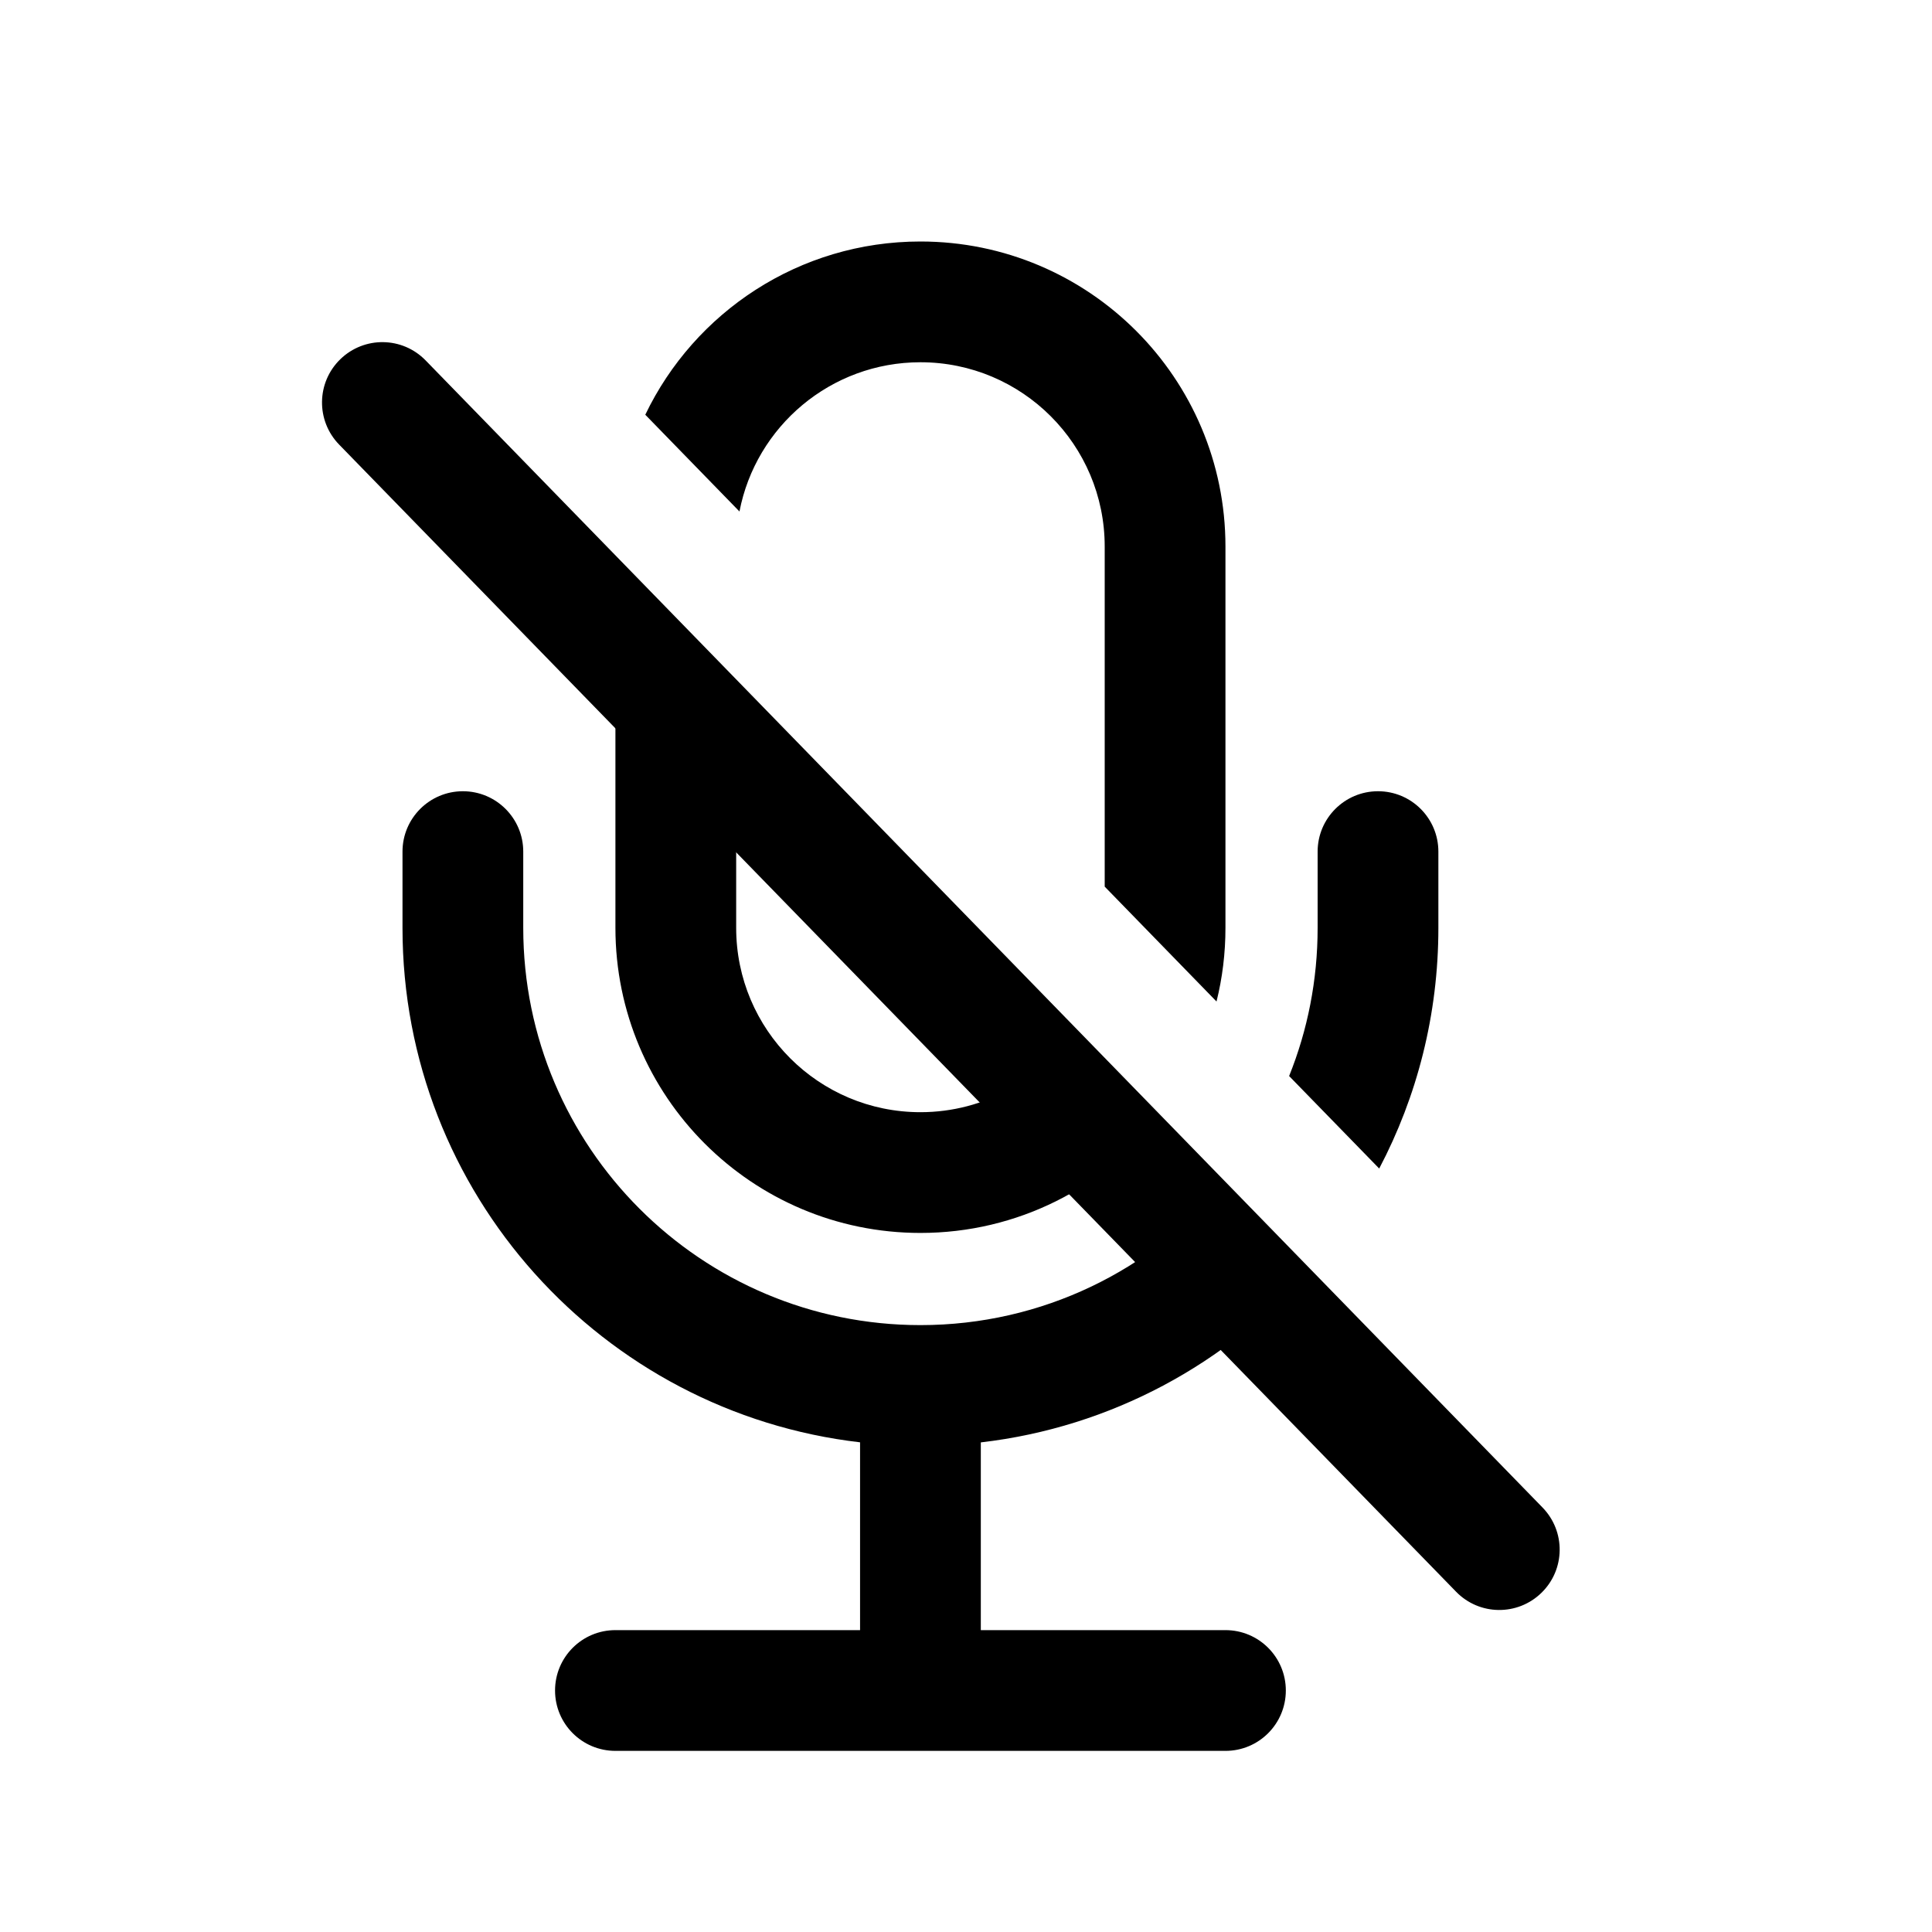 <svg width="24" height="24" viewBox="0 0 24 24" fill="none" xmlns="http://www.w3.org/2000/svg">
<path d="M4.227 4.463C3.93 4.752 3.924 5.226 4.213 5.523L18.088 19.773C18.377 20.07 18.851 20.076 19.148 19.787C19.445 19.498 19.451 19.024 19.162 18.727L5.287 4.477C4.998 4.18 4.524 4.174 4.227 4.463Z" fill="black"/>
<path d="M9.145 8.462L7.645 6.921V11.526C7.645 13.619 9.341 15.316 11.434 15.316C12.642 15.316 13.717 14.751 14.411 13.871L13.35 12.78C12.941 13.404 12.235 13.816 11.434 13.816C10.17 13.816 9.145 12.791 9.145 11.526V8.462ZM13.723 11.014L15.112 12.441C15.185 12.148 15.223 11.842 15.223 11.526V6.789C15.223 4.697 13.527 3 11.434 3C9.928 3 8.626 3.879 8.016 5.152L9.186 6.354C9.389 5.298 10.319 4.5 11.434 4.5C12.698 4.5 13.723 5.525 13.723 6.789V11.014ZM15.215 14.697C14.31 15.775 12.952 16.461 11.434 16.461C8.709 16.461 6.5 14.252 6.5 11.527V10.579C6.5 10.165 6.164 9.829 5.75 9.829C5.336 9.829 5 10.165 5 10.579V11.527C5 14.826 7.484 17.546 10.684 17.917V20.25H7.645C7.23 20.25 6.895 20.586 6.895 21C6.895 21.414 7.23 21.75 7.645 21.75H15.223C15.638 21.75 15.973 21.414 15.973 21C15.973 20.586 15.638 20.25 15.223 20.25H12.184V17.918C13.805 17.73 15.242 16.939 16.266 15.776L15.215 14.697ZM17.133 14.516C17.603 13.623 17.868 12.606 17.868 11.527V10.579C17.868 10.165 17.533 9.829 17.118 9.829C16.704 9.829 16.368 10.165 16.368 10.579V11.527C16.368 12.177 16.243 12.798 16.014 13.367L17.133 14.516Z" fill="black"/>
</svg>
